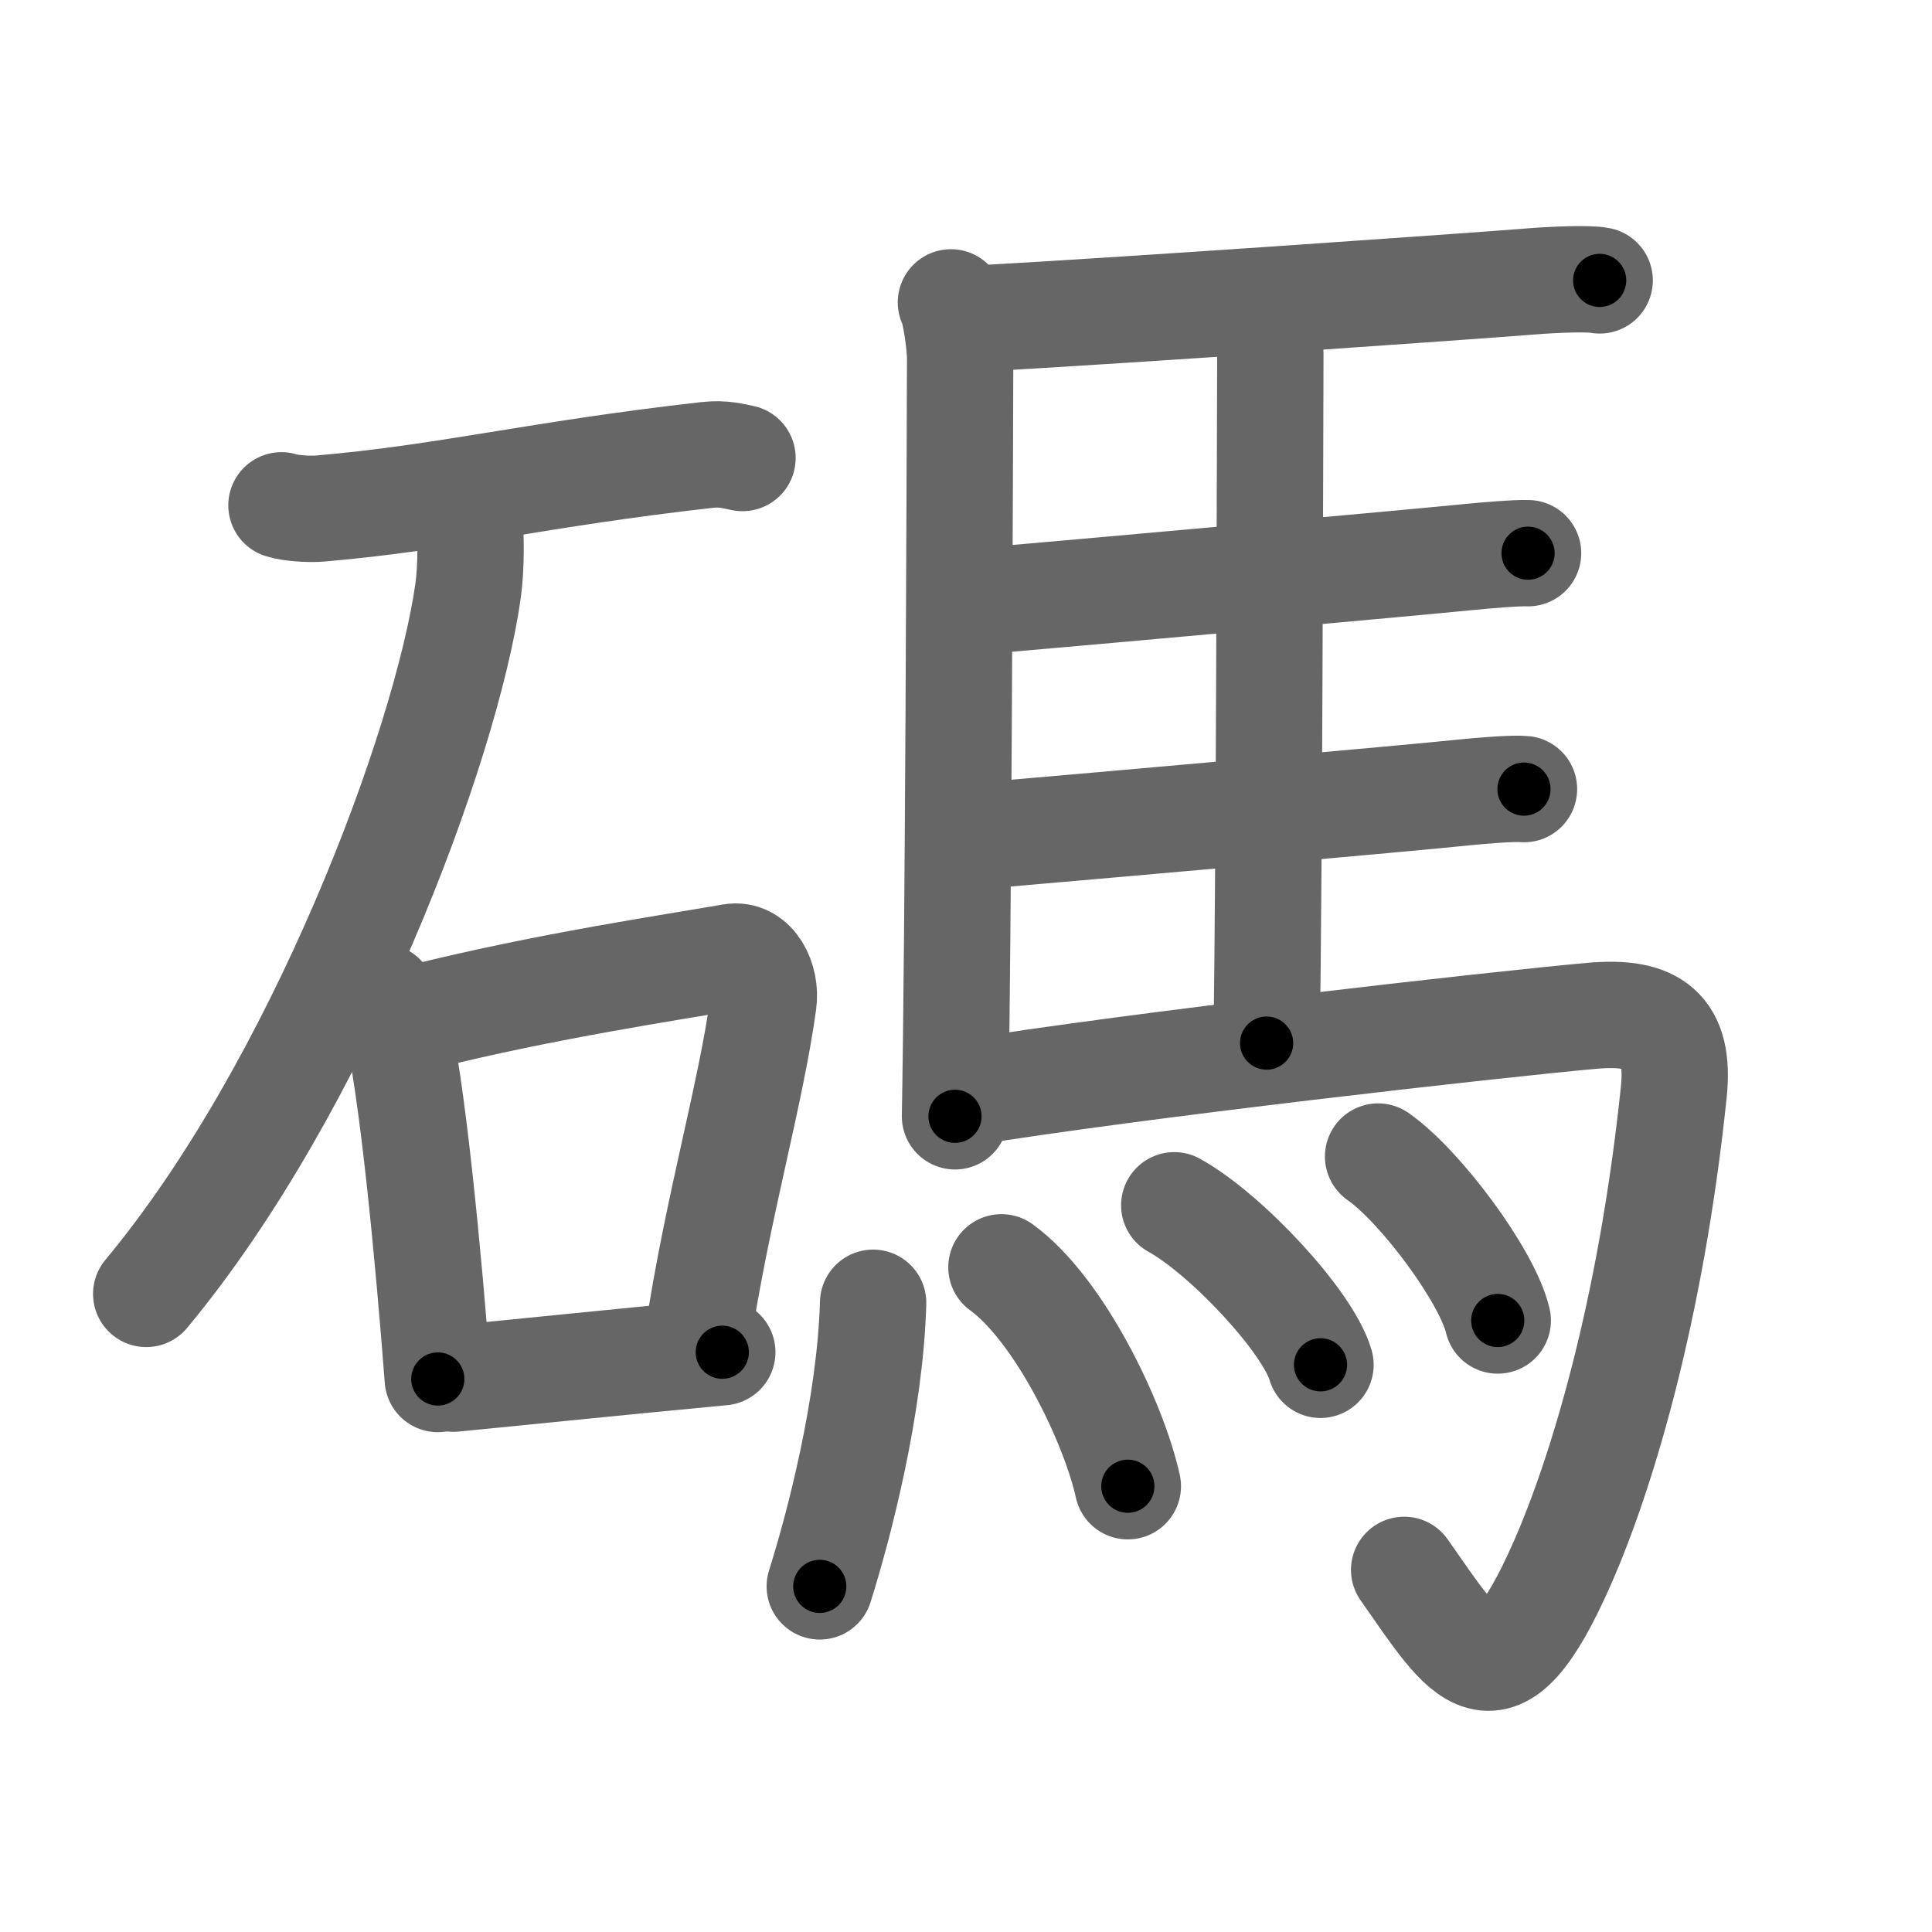 <svg xmlns="http://www.w3.org/2000/svg" width="109" height="109" viewBox="0 0 109 109" id="78bc"><g fill="none" stroke="#666" stroke-width="6" stroke-linecap="round" stroke-linejoin="round"><g><g><path d="M15.88,28.51c0.57,0.18,1.63,0.23,2.2,0.18c7.18-0.62,12.21-1.94,21.8-3.02c0.95-0.11,1.53,0.08,2.01,0.17" /><path d="M26.5,29.25c0.05,1.03,0.11,2.66-0.1,4.14C25.15,42.12,18.01,61.27,8.25,73" /><g><path d="M21.58,56.25c0.3,0.38,0.61,0.7,0.73,1.17c0.95,3.69,1.89,13.8,2.39,20.38" /><path d="M23.73,57.39c7.04-1.76,14.16-2.81,17.54-3.4c1.24-0.22,1.98,1.29,1.8,2.57c-0.73,5.3-2.63,11.7-3.72,19.03" /><path d="M25.59,77.78c4.84-0.47,8.79-0.89,15.16-1.49" /></g></g><g><path d="M53.65,17.06c0.25,0.39,0.52,2.46,0.52,3.11c-0.02,6.53-0.1,32.54-0.29,42.81" /><path d="M55.73,17.94c8.13-0.45,27.13-1.78,30.62-2.06c1.22-0.1,3.28-0.19,3.9-0.06" /><path d="M71.33,18.41c0.19,0.39,0.34,0.92,0.34,1.56c-0.02,6.52-0.06,28.61-0.21,38.88" /><path d="M55.85,33.87c7.25-0.63,23.77-2.12,26.88-2.43c1.08-0.11,2.93-0.26,3.48-0.23" /><path d="M55.47,47.14c7.08-0.61,24.07-2.11,27.11-2.43c1.06-0.11,2.86-0.25,3.4-0.19" /><path d="M54.37,61.67c9.66-1.58,30.09-3.88,35.45-4.36c3.48-0.31,4.98,0.78,4.61,4.32c-1.3,12.45-4.11,21.62-6.29,26.56c-3.78,8.58-5.41,5.37-8.92,0.38" /><g><path d="M49.26,73.5c-0.16,5.79-1.91,12.51-3.01,16" /><path d="M56.5,71.5c3.27,2.38,6.34,8.76,7.13,12.35" /><path d="M66.25,68c2.93,1.62,7.54,6.56,8.25,9" /><path d="M77.75,65.25c2.4,1.68,6.17,6.76,6.75,9.25" /></g></g></g></g><g fill="none" stroke="#000" stroke-width="3" stroke-linecap="round" stroke-linejoin="round"><path d="M15.88,28.51c0.57,0.18,1.63,0.23,2.2,0.18c7.18-0.62,12.21-1.94,21.8-3.02c0.95-0.11,1.53,0.08,2.01,0.17" stroke-dasharray="26.26" stroke-dashoffset="26.26"><animate attributeName="stroke-dashoffset" values="26.26;26.26;0" dur="0.263s" fill="freeze" begin="0s;78bc.click" /></path><path d="M26.5,29.25c0.05,1.03,0.11,2.66-0.1,4.14C25.15,42.12,18.01,61.27,8.25,73" stroke-dasharray="48.119" stroke-dashoffset="48.119"><animate attributeName="stroke-dashoffset" values="48.119" fill="freeze" begin="78bc.click" /><animate attributeName="stroke-dashoffset" values="48.119;48.119;0" keyTimes="0;0.353;1" dur="0.744s" fill="freeze" begin="0s;78bc.click" /></path><path d="M21.58,56.25c0.3,0.38,0.61,0.7,0.73,1.17c0.95,3.69,1.89,13.8,2.39,20.38" stroke-dasharray="21.927" stroke-dashoffset="21.927"><animate attributeName="stroke-dashoffset" values="21.927" fill="freeze" begin="78bc.click" /><animate attributeName="stroke-dashoffset" values="21.927;21.927;0" keyTimes="0;0.773;1" dur="0.963s" fill="freeze" begin="0s;78bc.click" /></path><path d="M23.73,57.39c7.04-1.76,14.16-2.81,17.54-3.4c1.24-0.22,1.98,1.29,1.8,2.57c-0.73,5.3-2.63,11.7-3.72,19.03" stroke-dasharray="40.9" stroke-dashoffset="40.9"><animate attributeName="stroke-dashoffset" values="40.9" fill="freeze" begin="78bc.click" /><animate attributeName="stroke-dashoffset" values="40.9;40.9;0" keyTimes="0;0.702;1" dur="1.372s" fill="freeze" begin="0s;78bc.click" /></path><path d="M25.59,77.78c4.84-0.47,8.79-0.89,15.16-1.49" stroke-dasharray="15.234" stroke-dashoffset="15.234"><animate attributeName="stroke-dashoffset" values="15.234" fill="freeze" begin="78bc.click" /><animate attributeName="stroke-dashoffset" values="15.234;15.234;0" keyTimes="0;0.9;1" dur="1.524s" fill="freeze" begin="0s;78bc.click" /></path><path d="M53.65,17.06c0.25,0.39,0.52,2.46,0.52,3.11c-0.02,6.53-0.1,32.54-0.29,42.81" stroke-dasharray="45.98" stroke-dashoffset="45.98"><animate attributeName="stroke-dashoffset" values="45.98" fill="freeze" begin="78bc.click" /><animate attributeName="stroke-dashoffset" values="45.98;45.98;0" keyTimes="0;0.768;1" dur="1.984s" fill="freeze" begin="0s;78bc.click" /></path><path d="M55.73,17.94c8.13-0.45,27.13-1.78,30.62-2.06c1.22-0.1,3.28-0.19,3.9-0.06" stroke-dasharray="34.597" stroke-dashoffset="34.597"><animate attributeName="stroke-dashoffset" values="34.597" fill="freeze" begin="78bc.click" /><animate attributeName="stroke-dashoffset" values="34.597;34.597;0" keyTimes="0;0.852;1" dur="2.33s" fill="freeze" begin="0s;78bc.click" /></path><path d="M71.33,18.41c0.19,0.39,0.34,0.92,0.34,1.56c-0.02,6.52-0.06,28.61-0.21,38.88" stroke-dasharray="40.492" stroke-dashoffset="40.492"><animate attributeName="stroke-dashoffset" values="40.492" fill="freeze" begin="78bc.click" /><animate attributeName="stroke-dashoffset" values="40.492;40.492;0" keyTimes="0;0.852;1" dur="2.735s" fill="freeze" begin="0s;78bc.click" /></path><path d="M55.85,33.87c7.25-0.63,23.77-2.12,26.88-2.43c1.08-0.11,2.93-0.26,3.48-0.23" stroke-dasharray="30.48" stroke-dashoffset="30.48"><animate attributeName="stroke-dashoffset" values="30.48" fill="freeze" begin="78bc.click" /><animate attributeName="stroke-dashoffset" values="30.48;30.48;0" keyTimes="0;0.9;1" dur="3.04s" fill="freeze" begin="0s;78bc.click" /></path><path d="M55.47,47.14c7.08-0.61,24.07-2.11,27.11-2.43c1.06-0.11,2.86-0.25,3.4-0.19" stroke-dasharray="30.628" stroke-dashoffset="30.628"><animate attributeName="stroke-dashoffset" values="30.628" fill="freeze" begin="78bc.click" /><animate attributeName="stroke-dashoffset" values="30.628;30.628;0" keyTimes="0;0.909;1" dur="3.346s" fill="freeze" begin="0s;78bc.click" /></path><path d="M54.37,61.67c9.66-1.58,30.09-3.88,35.45-4.36c3.48-0.31,4.98,0.78,4.61,4.32c-1.3,12.45-4.11,21.62-6.29,26.56c-3.78,8.58-5.41,5.37-8.92,0.38" stroke-dasharray="84.974" stroke-dashoffset="84.974"><animate attributeName="stroke-dashoffset" values="84.974" fill="freeze" begin="78bc.click" /><animate attributeName="stroke-dashoffset" values="84.974;84.974;0" keyTimes="0;0.84;1" dur="3.985s" fill="freeze" begin="0s;78bc.click" /></path><path d="M49.26,73.5c-0.16,5.79-1.91,12.51-3.01,16" stroke-dasharray="16.328" stroke-dashoffset="16.328"><animate attributeName="stroke-dashoffset" values="16.328" fill="freeze" begin="78bc.click" /><animate attributeName="stroke-dashoffset" values="16.328;16.328;0" keyTimes="0;0.961;1" dur="4.148s" fill="freeze" begin="0s;78bc.click" /></path><path d="M56.5,71.5c3.27,2.38,6.34,8.76,7.13,12.35" stroke-dasharray="14.484" stroke-dashoffset="14.484"><animate attributeName="stroke-dashoffset" values="14.484" fill="freeze" begin="78bc.click" /><animate attributeName="stroke-dashoffset" values="14.484;14.484;0" keyTimes="0;0.966;1" dur="4.293s" fill="freeze" begin="0s;78bc.click" /></path><path d="M66.25,68c2.93,1.62,7.54,6.56,8.25,9" stroke-dasharray="12.383" stroke-dashoffset="12.383"><animate attributeName="stroke-dashoffset" values="12.383" fill="freeze" begin="78bc.click" /><animate attributeName="stroke-dashoffset" values="12.383;12.383;0" keyTimes="0;0.972;1" dur="4.417s" fill="freeze" begin="0s;78bc.click" /></path><path d="M77.75,65.25c2.4,1.68,6.17,6.76,6.75,9.25" stroke-dasharray="11.596" stroke-dashoffset="11.596"><animate attributeName="stroke-dashoffset" values="11.596" fill="freeze" begin="78bc.click" /><animate attributeName="stroke-dashoffset" values="11.596;11.596;0" keyTimes="0;0.974;1" dur="4.533s" fill="freeze" begin="0s;78bc.click" /></path></g></svg>